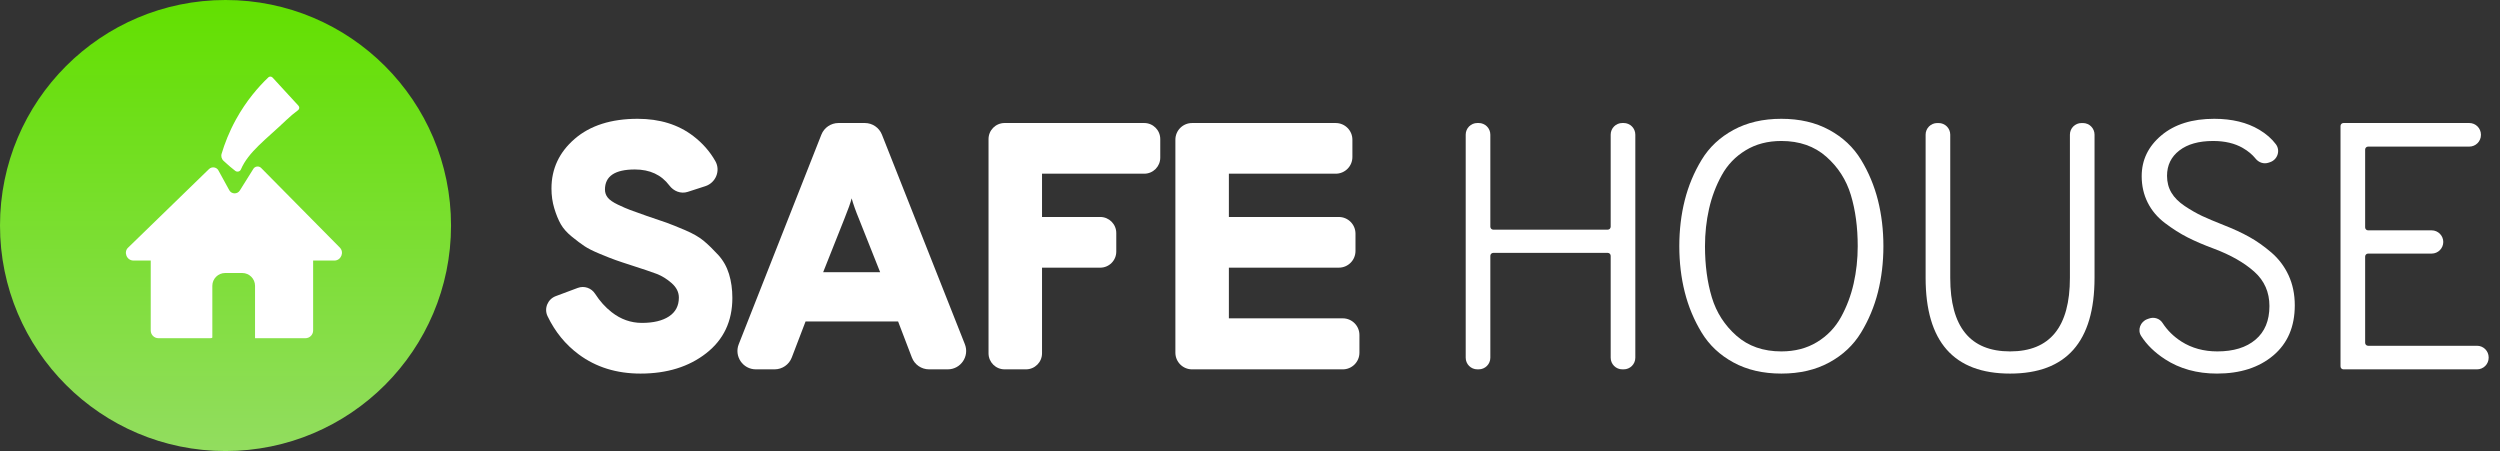 <svg width="194" height="35" viewBox="0 0 194 35" fill="none" xmlns="http://www.w3.org/2000/svg">
<rect x="0" y="0" width="194" height="35" fill="#333333" stroke="none"/>
<path d="M17.5 35C27.165 35 35 27.165 35 17.5C35 7.835 27.165 0 17.5 0C7.835 0 0 7.835 0 17.5C0 27.165 7.835 35 17.5 35Z" fill="url(#paint0_linear_1_316)"/>
<path fill-rule="evenodd" clip-rule="evenodd" d="M49.703 28.99C47.846 28.99 46.249 28.494 44.911 27.502C43.879 26.737 43.072 25.747 42.489 24.533C42.202 23.935 42.503 23.215 43.124 22.981L44.831 22.343C45.334 22.153 45.894 22.348 46.184 22.803C46.545 23.365 46.972 23.841 47.464 24.225C48.174 24.78 48.957 25.057 49.812 25.057C50.704 25.057 51.405 24.889 51.915 24.553C52.425 24.217 52.68 23.729 52.68 23.093C52.68 22.674 52.493 22.301 52.12 21.971C51.747 21.644 51.355 21.403 50.945 21.248C50.536 21.094 49.903 20.881 49.048 20.606C48.483 20.426 48.06 20.283 47.778 20.183C47.495 20.084 47.091 19.925 46.562 19.705C46.034 19.487 45.635 19.287 45.361 19.104C45.088 18.924 44.761 18.677 44.378 18.367C43.996 18.057 43.709 17.735 43.517 17.398C43.327 17.061 43.158 16.651 43.013 16.169C42.867 15.686 42.794 15.174 42.794 14.627C42.794 13.096 43.395 11.813 44.597 10.775C45.798 9.738 47.428 9.219 49.484 9.219C51.196 9.219 52.634 9.666 53.799 10.557C54.521 11.11 55.093 11.761 55.515 12.511C55.93 13.248 55.542 14.185 54.736 14.446L53.363 14.89C52.83 15.062 52.276 14.838 51.94 14.39C51.318 13.564 50.427 13.151 49.266 13.151C47.719 13.151 46.945 13.671 46.945 14.708C46.945 14.945 47.017 15.154 47.163 15.336C47.307 15.518 47.573 15.701 47.956 15.884C48.338 16.064 48.652 16.201 48.897 16.292C49.143 16.385 49.575 16.538 50.195 16.758C50.849 16.974 51.355 17.147 51.71 17.275C52.065 17.403 52.552 17.598 53.171 17.862C53.79 18.127 54.277 18.408 54.632 18.709C54.987 19.01 55.355 19.369 55.738 19.787C56.12 20.206 56.397 20.698 56.571 21.261C56.744 21.826 56.831 22.446 56.831 23.119C56.831 24.921 56.157 26.35 54.809 27.406C53.462 28.462 51.76 28.99 49.703 28.99Z" fill="white"/>
<path fill-rule="evenodd" clip-rule="evenodd" d="M68.3 21.125L66.661 17.001C66.405 16.383 66.215 15.846 66.088 15.39C66.015 15.7 65.823 16.236 65.515 17.001L63.876 21.125H68.3ZM70.762 27.744L69.693 24.947H62.511L61.441 27.744C61.23 28.297 60.699 28.661 60.109 28.661H58.654C57.648 28.661 56.957 27.647 57.326 26.712L63.738 10.449C63.953 9.904 64.48 9.546 65.066 9.546H67.112C67.696 9.546 68.223 9.903 68.438 10.448L74.873 26.71C75.243 27.646 74.554 28.661 73.547 28.661H72.094C71.503 28.661 70.973 28.297 70.762 27.744Z" fill="white"/>
<path fill-rule="evenodd" clip-rule="evenodd" d="M76.71 27.417V10.791C76.71 10.105 77.268 9.546 77.955 9.546H88.792C89.481 9.546 90.036 10.105 90.036 10.791V12.234C90.036 12.922 89.481 13.479 88.792 13.479H80.861V16.837H85.378C86.065 16.837 86.623 17.396 86.623 18.082V19.525C86.623 20.213 86.065 20.771 85.378 20.771H80.861V27.417C80.861 28.104 80.304 28.661 79.616 28.661H77.955C77.268 28.661 76.71 28.104 76.71 27.417Z" fill="white"/>
<path fill-rule="evenodd" clip-rule="evenodd" d="M91.21 27.369V10.841C91.21 10.126 91.789 9.547 92.504 9.547H103.652C104.367 9.547 104.946 10.126 104.946 10.841V12.186C104.946 12.9 104.367 13.479 103.652 13.479H95.361V16.838H103.893C104.606 16.838 105.186 17.417 105.186 18.132V19.476C105.186 20.191 104.606 20.77 103.893 20.77H95.361V24.703H104.199C104.913 24.703 105.492 25.282 105.492 25.996V27.369C105.492 28.083 104.913 28.662 104.199 28.662H92.504C91.789 28.662 91.21 28.083 91.21 27.369Z" fill="white"/>
<path fill-rule="evenodd" clip-rule="evenodd" d="M124.989 27.76V19.852C124.989 19.725 124.887 19.623 124.76 19.623H115.879C115.753 19.623 115.65 19.725 115.65 19.852V27.76C115.65 28.258 115.247 28.661 114.749 28.661H114.639C114.142 28.661 113.739 28.258 113.739 27.76V10.448C113.739 9.95 114.142 9.546 114.639 9.546H114.749C115.247 9.546 115.65 9.95 115.65 10.448V17.592C115.65 17.718 115.753 17.822 115.879 17.822H124.76C124.887 17.822 124.989 17.718 124.989 17.592V10.448C124.989 9.95 125.393 9.546 125.89 9.546H126C126.498 9.546 126.901 9.95 126.901 10.448V27.76C126.901 28.258 126.498 28.661 126 28.661H125.89C125.393 28.661 124.989 28.258 124.989 27.76Z" fill="white"/>
<path fill-rule="evenodd" clip-rule="evenodd" d="M138.232 27.269C139.288 27.269 140.211 27.028 141.003 26.545C141.796 26.063 142.416 25.416 142.862 24.607C143.307 23.797 143.635 22.927 143.844 21.999C144.053 21.071 144.159 20.106 144.159 19.104C144.159 17.629 143.981 16.305 143.626 15.131C143.271 13.956 142.633 12.964 141.714 12.155C140.795 11.345 139.634 10.94 138.232 10.94C137.176 10.94 136.253 11.181 135.461 11.665C134.669 12.145 134.049 12.792 133.604 13.602C133.158 14.413 132.83 15.281 132.621 16.209C132.412 17.138 132.307 18.103 132.307 19.104C132.307 20.58 132.485 21.904 132.839 23.079C133.194 24.251 133.832 25.245 134.751 26.054C135.669 26.865 136.831 27.269 138.232 27.269ZM141.947 28.129C140.89 28.704 139.653 28.99 138.232 28.99C136.813 28.99 135.575 28.704 134.519 28.129C133.461 27.556 132.639 26.782 132.047 25.808C131.456 24.834 131.019 23.789 130.737 22.668C130.455 21.548 130.314 20.361 130.314 19.104C130.314 17.848 130.455 16.662 130.737 15.54C131.019 14.421 131.456 13.374 132.047 12.401C132.639 11.426 133.461 10.653 134.519 10.081C135.575 9.505 136.813 9.219 138.232 9.219C139.653 9.219 140.89 9.505 141.947 10.081C143.003 10.653 143.826 11.426 144.418 12.401C145.009 13.374 145.446 14.421 145.729 15.54C146.01 16.662 146.152 17.848 146.152 19.104C146.152 20.361 146.01 21.548 145.729 22.668C145.446 23.789 145.009 24.834 144.418 25.808C143.826 26.782 143.003 27.556 141.947 28.129Z" fill="white"/>
<path fill-rule="evenodd" clip-rule="evenodd" d="M155.982 28.99C151.613 28.99 149.428 26.514 149.428 21.562V10.448C149.428 9.951 149.833 9.548 150.33 9.548H150.439C150.936 9.548 151.339 9.951 151.339 10.448V21.562C151.339 25.368 152.887 27.269 155.982 27.269C159.077 27.269 160.625 25.368 160.625 21.562V10.448C160.625 9.951 161.028 9.548 161.526 9.548H161.635C162.132 9.548 162.536 9.951 162.536 10.448V21.562C162.536 26.514 160.351 28.99 155.982 28.99Z" fill="white"/>
<path fill-rule="evenodd" clip-rule="evenodd" d="M172.039 28.99C170.491 28.99 169.144 28.617 167.998 27.871C167.203 27.353 166.588 26.754 166.151 26.07C165.849 25.596 166.098 24.96 166.626 24.767L166.765 24.718C167.149 24.577 167.587 24.711 167.809 25.054C168.185 25.636 168.677 26.12 169.281 26.506C170.082 27.014 171.011 27.269 172.066 27.269C173.322 27.269 174.31 26.966 175.029 26.355C175.749 25.745 176.108 24.876 176.108 23.747C176.108 22.674 175.717 21.785 174.935 21.085C174.151 20.385 173.104 19.787 171.794 19.296C171.011 19.006 170.333 18.715 169.759 18.423C169.185 18.132 168.602 17.762 168.012 17.316C167.42 16.87 166.969 16.338 166.66 15.719C166.35 15.099 166.195 14.417 166.195 13.671C166.195 12.414 166.705 11.358 167.725 10.503C168.744 9.647 170.109 9.219 171.821 9.219C173.204 9.219 174.369 9.502 175.316 10.066C175.856 10.388 176.287 10.763 176.608 11.193C176.974 11.681 176.74 12.387 176.163 12.583L176.039 12.625C175.67 12.75 175.276 12.613 175.032 12.308C174.782 11.996 174.453 11.721 174.046 11.486C173.418 11.122 172.649 10.94 171.739 10.94C170.628 10.94 169.755 11.185 169.117 11.678C168.48 12.169 168.162 12.824 168.162 13.643C168.162 14.136 168.275 14.572 168.503 14.954C168.73 15.336 169.076 15.682 169.541 15.992C170.005 16.302 170.451 16.555 170.879 16.758C171.307 16.957 171.866 17.193 172.559 17.467C173.305 17.759 173.965 18.062 174.538 18.382C175.111 18.7 175.685 19.104 176.259 19.595C176.832 20.088 177.277 20.679 177.597 21.371C177.914 22.063 178.075 22.837 178.075 23.692C178.075 25.349 177.519 26.646 176.408 27.584C175.298 28.521 173.842 28.99 172.039 28.99Z" fill="white"/>
<path fill-rule="evenodd" clip-rule="evenodd" d="M181.624 28.433V9.775C181.624 9.649 181.727 9.546 181.853 9.546H191.618C192.116 9.546 192.52 9.952 192.52 10.448V10.475C192.52 10.973 192.116 11.376 191.618 11.376H183.764C183.638 11.376 183.535 11.479 183.535 11.605V17.647C183.535 17.773 183.638 17.875 183.764 17.875H188.696C189.193 17.875 189.598 18.279 189.598 18.777C189.598 19.274 189.193 19.678 188.696 19.678H183.764C183.638 19.678 183.535 19.78 183.535 19.907V26.604C183.535 26.73 183.638 26.832 183.764 26.832H192.219C192.717 26.832 193.12 27.236 193.12 27.734V27.76C193.12 28.258 192.717 28.662 192.219 28.662H181.853C181.727 28.662 181.624 28.56 181.624 28.433Z" fill="white"/>
<path fill-rule="evenodd" clip-rule="evenodd" d="M25.953 20.219H24.299V25.649C24.299 25.978 24.029 26.245 23.701 26.245H19.882H19.791V22.178C19.791 21.631 19.344 21.185 18.797 21.185H17.473C16.926 21.185 16.477 21.631 16.477 22.178V26.198C16.433 26.245 16.344 26.245 16.296 26.245H12.295C11.967 26.245 11.697 25.978 11.697 25.649V20.219H10.364C9.809 20.219 9.581 19.531 9.949 19.209L16.219 13.119C16.455 12.892 16.848 12.969 16.976 13.273L17.79 14.758C17.965 15.077 18.419 15.09 18.611 14.782L19.641 13.135C19.762 12.898 20.081 12.845 20.267 13.035L26.368 19.209C26.736 19.577 26.459 20.219 25.953 20.219Z" fill="white"/>
<path fill-rule="evenodd" clip-rule="evenodd" d="M17.367 12.498C17.202 12.361 17.135 12.139 17.196 11.934C17.428 11.159 17.775 10.248 18.305 9.282C19.114 7.811 20.059 6.735 20.821 6.006C20.915 5.915 21.062 5.924 21.151 6.018L23.164 8.207C23.257 8.309 23.24 8.466 23.131 8.548C22.824 8.775 22.512 9.036 22.201 9.332C20.638 10.826 19.279 11.781 18.692 13.152C18.62 13.322 18.4 13.37 18.256 13.258C17.599 12.741 17.679 12.758 17.367 12.498Z" fill="white"/>
<defs>
<linearGradient id="paint0_linear_1_316" x1="17.5" y1="0" x2="17.5" y2="35" gradientUnits="userSpaceOnUse">
<stop stop-color="#62E000"/>
<stop offset="1" stop-color="#92DD5F"/>
</linearGradient>
</defs>
</svg>
